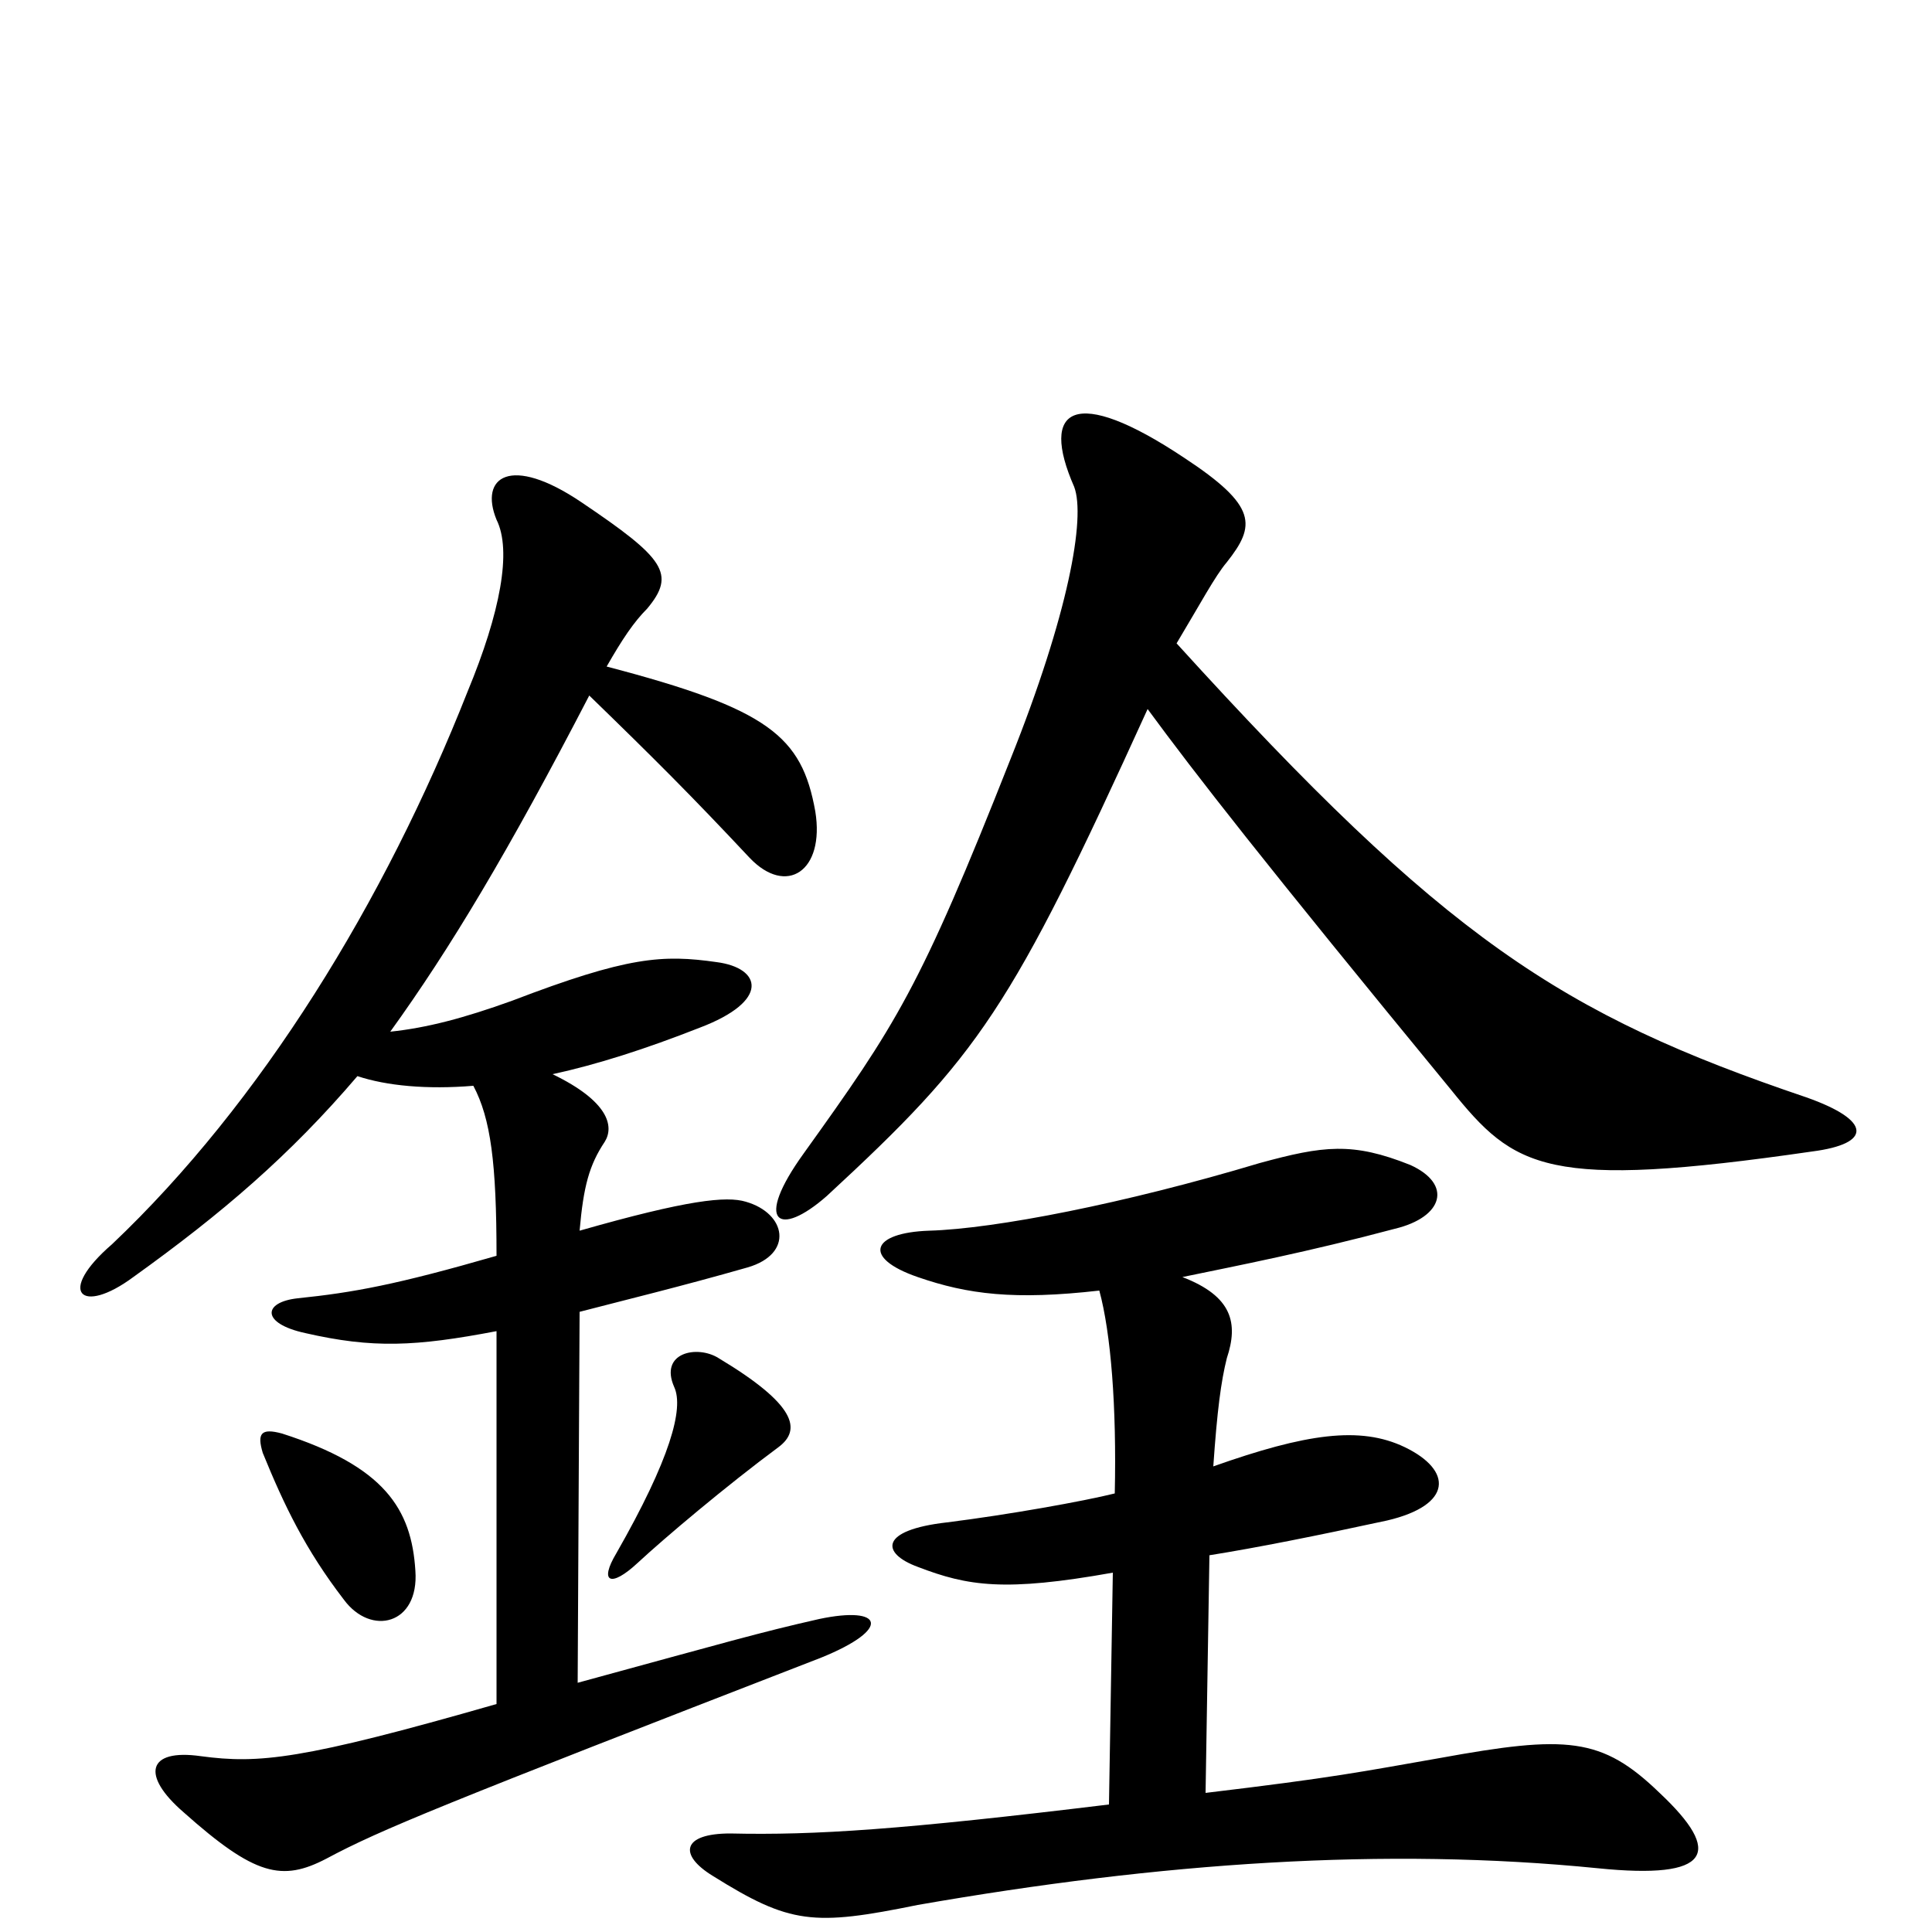 <svg xmlns="http://www.w3.org/2000/svg" viewBox="0 -1000 1000 1000">
	<path fill="#000000" d="M215 -187C213 -219 199 -241 146 -258C135 -261 133 -258 136 -248C147 -221 158 -198 178 -172C192 -153 217 -159 215 -187ZM403 -251C415 -260 412 -273 372 -297C361 -304 341 -300 349 -282C354 -271 347 -245 319 -196C310 -181 316 -178 330 -191C344 -204 376 -231 403 -251ZM286 -444C309 -449 334 -457 362 -468C399 -482 394 -499 371 -502C343 -506 325 -505 265 -482C240 -473 221 -468 202 -466C233 -509 263 -559 305 -640C339 -607 358 -588 388 -556C407 -536 427 -549 422 -580C415 -619 398 -633 314 -655C322 -669 328 -678 335 -685C350 -703 344 -711 301 -740C264 -765 248 -753 257 -731C265 -715 259 -683 242 -642C199 -533 135 -429 58 -356C29 -331 42 -319 69 -339C115 -372 150 -402 185 -443C200 -438 221 -436 245 -438C254 -421 257 -398 257 -350C205 -335 183 -331 154 -328C136 -326 135 -315 158 -310C193 -302 215 -303 257 -311V-118C156 -89 134 -87 104 -91C76 -95 73 -81 95 -62C132 -29 146 -26 169 -38C197 -53 229 -66 425 -142C462 -157 457 -169 424 -162C393 -155 376 -150 299 -129L300 -321C323 -327 352 -334 387 -344C411 -351 407 -372 386 -378C376 -381 356 -379 300 -363C302 -386 305 -397 313 -409C318 -417 315 -430 286 -444ZM594 -633C619 -599 654 -554 751 -436C784 -395 800 -384 938 -404C969 -408 969 -420 935 -432C808 -475 748 -514 609 -667C621 -687 629 -702 635 -709C650 -728 651 -738 613 -763C556 -801 538 -789 556 -748C562 -732 553 -682 523 -607C476 -488 464 -470 416 -403C390 -367 403 -359 428 -381C507 -454 523 -477 594 -633ZM574 -66C467 -53 422 -50 378 -51C353 -51 351 -40 369 -29C409 -4 421 -3 475 -14C601 -36 717 -44 827 -33C886 -27 892 -41 859 -72C829 -101 811 -102 745 -90C705 -83 691 -80 624 -72L626 -195C651 -199 681 -205 718 -213C752 -221 752 -239 727 -251C704 -262 676 -258 628 -241C630 -270 632 -285 635 -297C641 -315 638 -329 612 -339C641 -345 677 -352 722 -364C747 -370 752 -387 730 -397C700 -409 685 -407 652 -398C582 -377 515 -364 481 -363C451 -362 446 -349 475 -339C501 -330 525 -327 569 -332C575 -310 578 -272 577 -227C561 -223 522 -216 490 -212C455 -208 456 -196 475 -189C501 -179 520 -176 576 -186Z"/>
</svg>